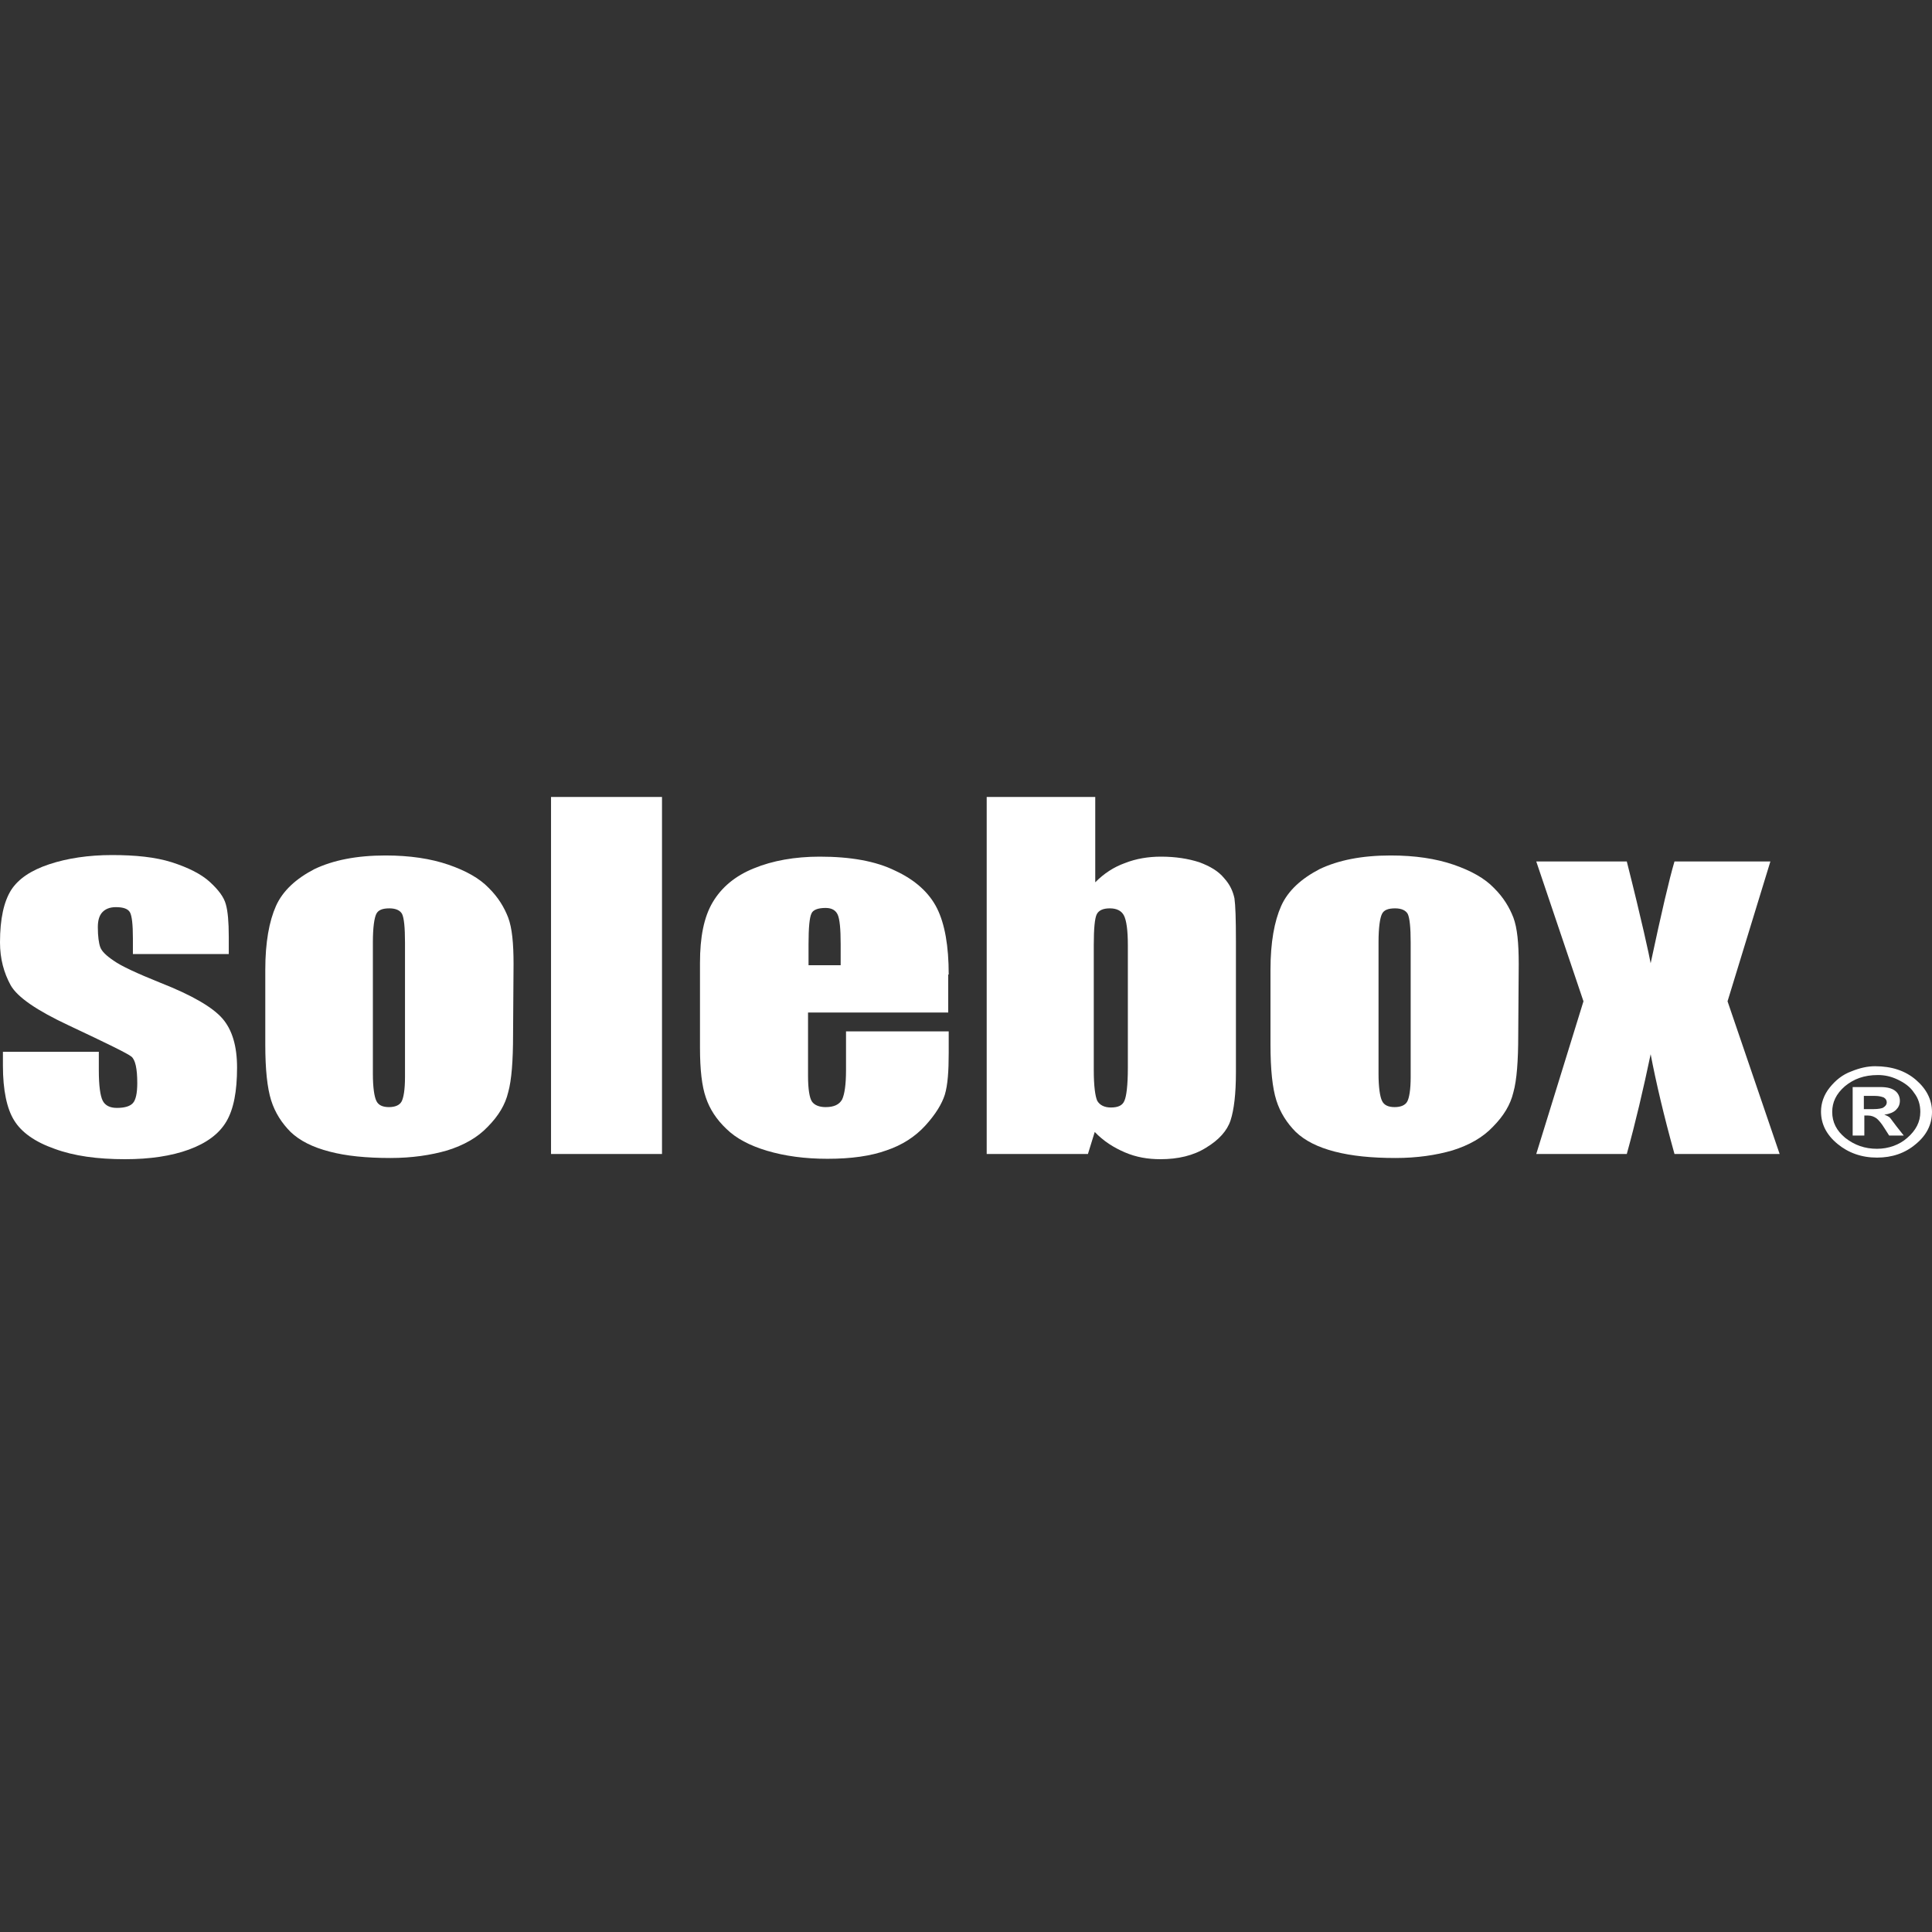 <svg width="80" height="80" viewBox="0 0 80 80" fill="none" xmlns="http://www.w3.org/2000/svg">
<rect x="0" y="0" width="80" height="80" fill="#333333" stroke="none"/>
<g clip-path="url(#clip0)">
<path d="M78.529 46.639C78.388 46.457 78.307 46.341 78.267 46.291C78.226 46.241 78.126 46.191 78.025 46.158C78.246 46.125 78.408 46.059 78.508 45.959C78.609 45.86 78.67 45.743 78.67 45.578C78.67 45.428 78.609 45.279 78.488 45.179C78.347 45.063 78.146 45.013 77.863 45.013H76.715V47.021H77.198V46.191H77.339C77.501 46.191 77.601 46.241 77.702 46.308C77.783 46.374 77.904 46.507 78.025 46.706L78.226 47.021H78.831L78.529 46.639ZM77.581 45.926H77.178V45.379H77.642C77.803 45.379 77.924 45.412 78.004 45.445C78.085 45.495 78.126 45.561 78.126 45.644C78.126 45.743 78.065 45.81 77.984 45.86C77.944 45.893 77.783 45.926 77.581 45.926Z" fill="white"/>
<path d="M16.77 44.599C16.77 45.13 16.709 45.461 16.629 45.611C16.548 45.76 16.367 45.843 16.105 45.843C15.843 45.843 15.661 45.76 15.581 45.578C15.5 45.411 15.44 45.03 15.44 44.466V39.023C15.44 38.393 15.5 38.011 15.581 37.845C15.661 37.679 15.843 37.613 16.125 37.613C16.387 37.613 16.568 37.696 16.649 37.845C16.73 38.011 16.77 38.409 16.77 39.023V44.599ZM21.265 39.919C21.265 39.056 21.204 38.426 21.043 37.995C20.882 37.58 20.64 37.165 20.237 36.767C19.854 36.368 19.29 36.053 18.564 35.804C17.838 35.555 16.971 35.423 15.964 35.423C14.754 35.423 13.787 35.622 13.021 35.987C12.255 36.385 11.711 36.883 11.428 37.513C11.146 38.144 10.985 39.023 10.985 40.152V43.255C10.985 44.283 11.066 45.047 11.227 45.561C11.388 46.075 11.67 46.507 12.033 46.872C12.416 47.237 12.94 47.502 13.646 47.685C14.331 47.867 15.178 47.95 16.165 47.95C17.052 47.95 17.838 47.834 18.523 47.635C19.209 47.419 19.773 47.104 20.197 46.656C20.64 46.208 20.922 45.743 21.043 45.229C21.184 44.731 21.245 43.918 21.245 42.84L21.265 39.919Z" fill="white"/>
<path d="M27.412 33H22.817V47.784H27.412V33Z" fill="white"/>
<path d="M58.413 44.599C58.413 45.13 58.352 45.461 58.272 45.611C58.191 45.76 58.01 45.843 57.748 45.843C57.486 45.843 57.304 45.76 57.224 45.578C57.143 45.411 57.082 45.03 57.082 44.466V39.023C57.082 38.393 57.143 38.011 57.224 37.845C57.304 37.679 57.486 37.613 57.768 37.613C58.03 37.613 58.211 37.696 58.292 37.845C58.372 38.011 58.413 38.409 58.413 39.023V44.599ZM62.887 39.919C62.887 39.056 62.827 38.426 62.666 37.995C62.504 37.58 62.263 37.165 61.859 36.767C61.477 36.368 60.912 36.053 60.187 35.804C59.461 35.555 58.594 35.423 57.586 35.423C56.377 35.423 55.409 35.622 54.644 35.987C53.878 36.385 53.333 36.883 53.051 37.513C52.769 38.144 52.608 39.023 52.608 40.152V43.255C52.608 44.283 52.688 45.047 52.85 45.561C53.011 46.075 53.293 46.507 53.656 46.872C54.039 47.237 54.563 47.502 55.268 47.685C55.974 47.867 56.8 47.95 57.788 47.95C58.675 47.95 59.461 47.834 60.146 47.635C60.831 47.419 61.396 47.104 61.819 46.656C62.263 46.208 62.545 45.743 62.666 45.229C62.807 44.731 62.867 43.918 62.867 42.84L62.887 39.919Z" fill="white"/>
<path d="M9.816 44.2C9.816 43.321 9.615 42.641 9.211 42.176C8.808 41.711 7.962 41.214 6.652 40.699C5.664 40.301 5.019 40.002 4.717 39.786C4.394 39.571 4.213 39.388 4.152 39.222C4.092 39.056 4.051 38.774 4.051 38.393C4.051 38.111 4.112 37.911 4.233 37.779C4.354 37.646 4.535 37.563 4.797 37.563C5.1 37.563 5.301 37.63 5.382 37.779C5.462 37.928 5.503 38.277 5.503 38.857V39.505H9.473V38.791C9.473 38.177 9.433 37.729 9.352 37.447C9.272 37.148 9.05 36.85 8.687 36.518C8.325 36.186 7.78 35.92 7.115 35.705C6.43 35.489 5.603 35.406 4.636 35.406C3.668 35.406 2.782 35.539 2.036 35.788C1.29 36.036 0.766 36.385 0.464 36.85C0.161 37.331 0 38.044 0 39.023C0 39.704 0.161 40.284 0.443 40.799C0.726 41.297 1.532 41.844 2.842 42.458C4.394 43.188 5.281 43.62 5.442 43.752C5.603 43.885 5.684 44.25 5.684 44.847C5.684 45.262 5.624 45.544 5.503 45.677C5.382 45.81 5.16 45.876 4.837 45.876C4.555 45.876 4.354 45.777 4.253 45.578C4.152 45.378 4.092 44.964 4.092 44.316V43.553H0.121V44.134C0.121 45.13 0.282 45.909 0.585 46.391C0.887 46.888 1.451 47.286 2.257 47.569C3.064 47.867 4.031 48 5.18 48C6.208 48 7.095 47.867 7.821 47.602C8.546 47.336 9.07 46.955 9.373 46.44C9.675 45.926 9.816 45.196 9.816 44.2Z" fill="white"/>
<path d="M46.702 44.217C46.702 44.947 46.642 45.395 46.561 45.577C46.48 45.776 46.299 45.859 45.996 45.859C45.734 45.859 45.533 45.76 45.432 45.577C45.352 45.395 45.291 44.98 45.291 44.316V39.123C45.291 38.459 45.331 38.028 45.412 37.862C45.493 37.696 45.674 37.613 45.956 37.613C46.238 37.613 46.44 37.712 46.541 37.911C46.642 38.111 46.702 38.509 46.702 39.139V44.217ZM51.177 38.957C51.177 38.061 51.157 37.48 51.116 37.198C51.056 36.916 50.935 36.634 50.693 36.368C50.451 36.07 50.108 35.871 49.665 35.705C49.201 35.555 48.677 35.472 48.073 35.472C47.548 35.472 47.045 35.555 46.581 35.738C46.117 35.904 45.714 36.169 45.352 36.534V33H40.857V47.784H45.049L45.331 46.872C45.694 47.253 46.117 47.519 46.581 47.718C47.045 47.917 47.528 48 48.052 48C48.778 48 49.423 47.851 49.947 47.519C50.471 47.203 50.814 46.822 50.955 46.391C51.096 45.959 51.177 45.295 51.177 44.416V38.957Z" fill="white"/>
<path d="M77.722 47.569C77.219 47.569 76.795 47.419 76.412 47.12C76.049 46.822 75.868 46.473 75.868 46.042C75.868 45.644 76.029 45.295 76.392 44.98C76.755 44.681 77.178 44.515 77.763 44.515C78.025 44.515 78.287 44.565 78.569 44.698C78.851 44.831 79.093 44.997 79.254 45.245C79.436 45.478 79.516 45.743 79.516 46.042C79.516 46.457 79.335 46.805 78.972 47.12C78.65 47.403 78.206 47.569 77.722 47.569ZM80 46.042C80 45.544 79.778 45.096 79.335 44.715C78.891 44.333 78.327 44.15 77.642 44.15C77.339 44.15 77.017 44.217 76.654 44.366C76.291 44.499 76.009 44.731 75.767 45.03C75.525 45.328 75.404 45.677 75.404 46.025C75.404 46.54 75.626 46.988 76.09 47.369C76.533 47.734 77.077 47.934 77.722 47.934C78.347 47.934 78.891 47.751 79.335 47.369C79.778 47.004 80 46.556 80 46.042Z" fill="white"/>
<path d="M73.691 47.784L71.534 41.462L73.308 35.671H69.337C69.116 36.418 68.793 37.812 68.35 39.886C68.289 39.554 67.987 38.144 67.362 35.671H63.613L65.568 41.462L63.613 47.784H67.362C67.725 46.473 68.047 45.096 68.35 43.653C68.572 44.814 68.894 46.191 69.337 47.784H73.691Z" fill="white"/>
<path d="M34.81 39.969H33.48V39.09C33.48 38.409 33.52 37.995 33.6 37.829C33.661 37.679 33.862 37.596 34.185 37.596C34.447 37.596 34.608 37.696 34.689 37.878C34.77 38.061 34.81 38.459 34.81 39.09V39.969ZM39.284 40.351C39.284 39.173 39.123 38.26 38.801 37.613C38.478 36.966 37.894 36.435 37.067 36.053C36.261 35.655 35.213 35.472 33.943 35.472C32.915 35.472 31.988 35.638 31.222 35.954C30.436 36.269 29.872 36.75 29.509 37.364C29.146 37.978 28.985 38.808 28.985 39.87V43.387C28.985 44.3 29.065 44.98 29.227 45.445C29.388 45.926 29.67 46.357 30.073 46.739C30.476 47.137 31.041 47.436 31.766 47.652C32.492 47.867 33.318 47.983 34.266 47.983C35.253 47.983 36.059 47.867 36.705 47.635C37.349 47.419 37.894 47.071 38.317 46.606C38.74 46.142 39.002 45.71 39.123 45.329C39.244 44.93 39.284 44.35 39.284 43.603V42.707H35.032V44.316C35.032 44.914 34.971 45.312 34.87 45.528C34.749 45.743 34.528 45.843 34.185 45.843C33.923 45.843 33.721 45.76 33.62 45.611C33.52 45.461 33.459 45.096 33.459 44.549V41.927H39.264V40.351H39.284Z" fill="white"/>
</g>
<defs>
<clipPath id="clip0">
<rect width="80" height="15" fill="white" transform="translate(0 33)"/>
</clipPath>
</defs>
</svg>

